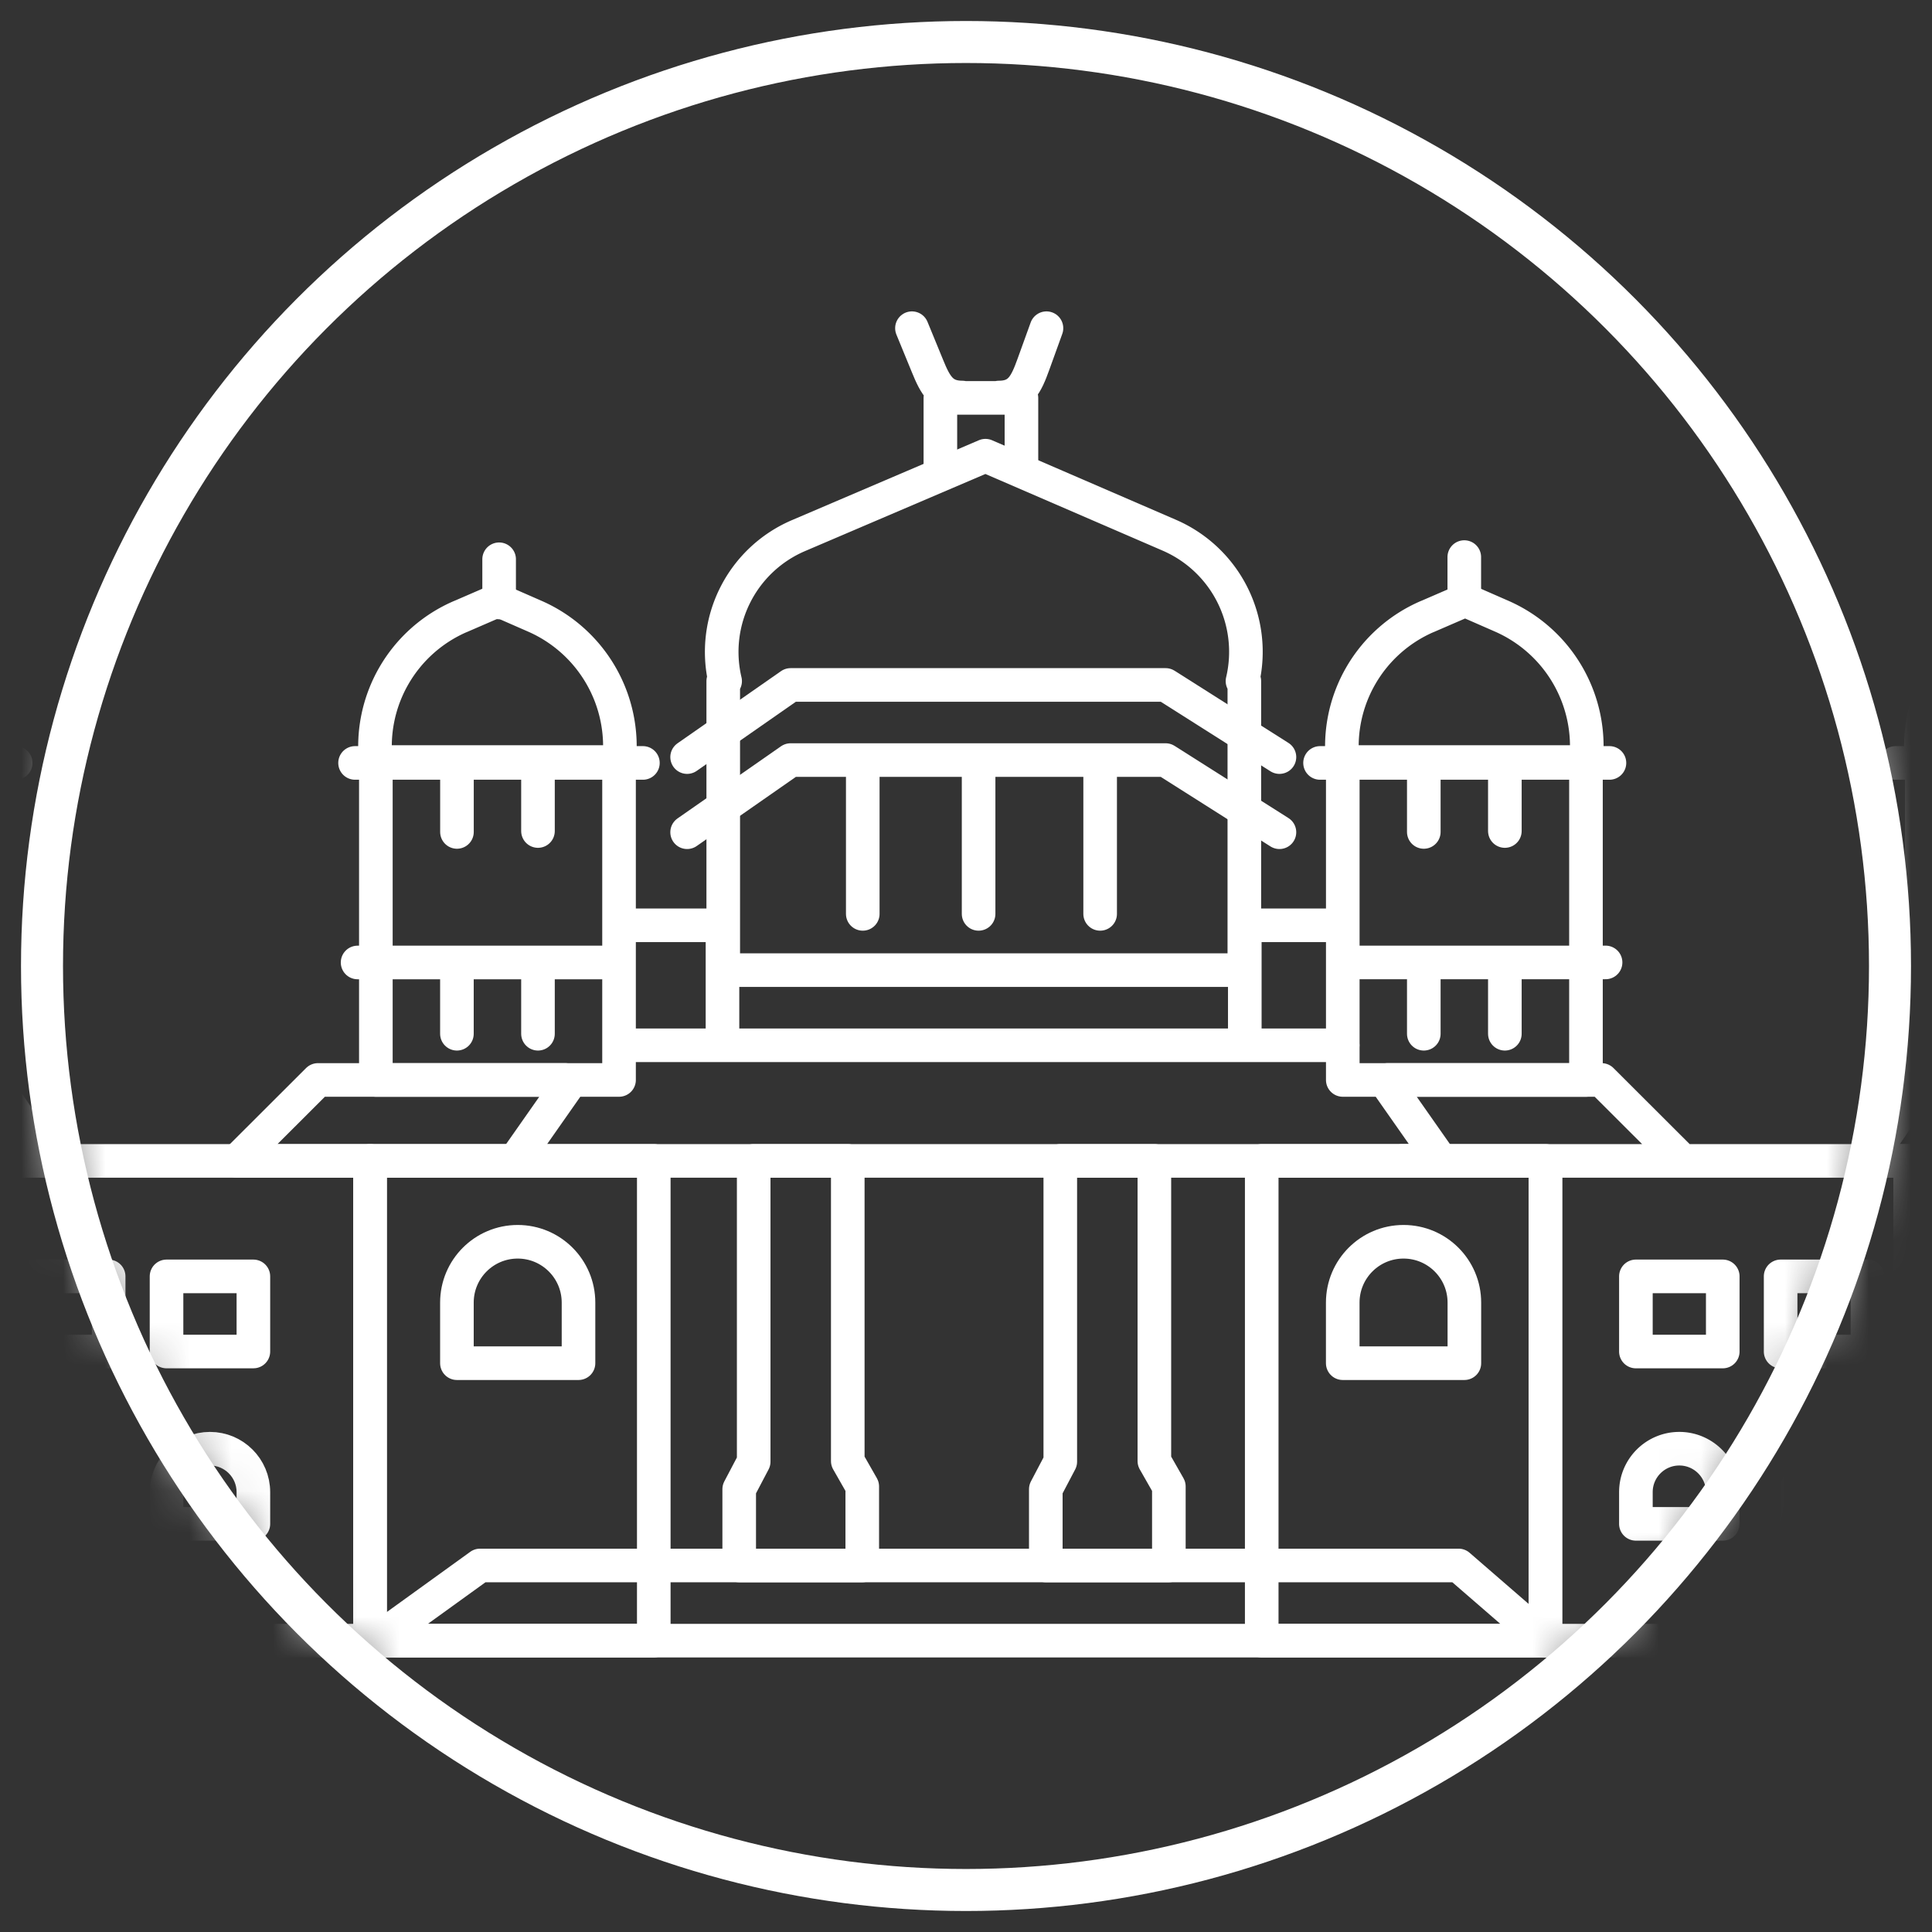 <svg xmlns="http://www.w3.org/2000/svg" xmlns:xlink="http://www.w3.org/1999/xlink" width="46" height="46" viewBox="0 0 46 46">
    <rect x="0" y="0" width="46" height="46" fill="#333333" stroke="none"/>
    <defs>
        <circle id="a" cx="22" cy="22" r="22"/>
    </defs>
    <g fill="none" fill-rule="evenodd" transform="translate(1 1)">
        <mask id="b" fill="#fff">
            <use xlink:href="#a"/>
        </mask>
        <use stroke="#FFF" xlink:href="#a"/>
        <g mask="url(#b)">
            <path stroke="#FFF" stroke-linecap="round" stroke-linejoin="round" stroke-width=".8" d="M32.01 24.78l1.304 1.86H11.258l1.305-1.862m1.19-.89h17.22M7.949 17.144h5.79v7.569h-5.79zM30.971 17.144h5.79v7.569h-5.79zM32.983 13.68l.901-.39.868.38a3.383 3.383 0 0 1 2.008 3.474h-5.79a3.368 3.368 0 0 1 2.013-3.465zM16.265 15.217a3.011 3.011 0 0 1 1.748-3.465l4.45-1.902 4.375 1.892a3.025 3.025 0 0 1 1.745 3.475M28.627 15.217v6.881H16.22v-6.88M9.962 13.68l.9-.39.868.38a3.383 3.383 0 0 1 2.009 3.474h-5.79a3.368 3.368 0 0 1 2.013-3.465zM10.43 36.273h23.298l2.067 1.79H7.95z"/>
            <path stroke="#FFF" stroke-linecap="round" stroke-linejoin="round" stroke-width=".8" d="M29.041 26.64h6.755v11.423h-6.755zM7.811 26.64h6.755v11.423H7.811zM16.945 26.64h2.24v7.147l.345.605v1.881H16.6v-1.816l.345-.656zM24.245 26.64h2.24v7.147l.345.605v1.881H23.9v-1.816l.345-.656z"/>
            <path stroke="#FFF" stroke-linecap="round" stroke-linejoin="round" stroke-width=".8" d="M32.418 28.566c.8 0 1.448.649 1.448 1.448v1.443H30.97v-1.443c0-.8.648-1.448 1.447-1.448zM11.327 28.566c.799 0 1.447.649 1.447 1.448v1.443H9.879v-1.443c0-.8.648-1.448 1.448-1.448zM11.313 26.64H4.64l1.93-1.927h5.887M32.392 26.64h6.672l-1.93-1.927h-5.095M31.025 21.915h6.203M15.36 17.026l2.464-1.718h8.929l2.71 1.718M15.36 18.815l2.464-1.718h8.929l2.71 1.718M19.542 17.387v3.372M22.3 17.387v3.372M25.194 17.387v3.372M7.514 21.916h6.203M13.832 21.031h2.37v2.538M30.909 21.031h-2.271v2.538M21.39 10.125V8.474h1.93v1.651M20.713 6.814l.372.906c.184.45.34.745.827.745m.871 0c.506 0 .651-.317.823-.793l.31-.858M9.88 18.808v-1.389m1.929 0v1.367m0 3.177v1.65m-1.93 0v-1.648M32.9 18.808v-1.389m1.93 0v1.367m0 3.177v1.65m-1.93 0v-1.648M35.795 26.64h8.685v11.423h-8.685z"/>
            <path stroke="#FFF" stroke-linecap="round" stroke-linejoin="round" stroke-width=".8" d="M44.48 26.64h5.928v11.422H44.48zM44.756 17.144h5.79v7.569h-5.79zM46.769 13.68l.9-.39.868.38a3.383 3.383 0 0 1 2.009 3.474h-5.79a3.368 3.368 0 0 1 2.013-3.465zM43.48 26.64h8.68l-1.586-1.927h-5.787zM7.81 26.64H-.873v11.423H7.81zM-.873 26.64h-5.928v11.422h5.928zM.127 26.64h-8.68l1.585-1.927h5.787zM-.627 17.165H-7.7M14.307 17.165H7.454M51.206 17.165h-7.073M37.32 17.165h-6.89M10.884 13.344v-1.028M33.864 13.292v-1.028M37.95 29.39h2.068v1.789H37.95zM41.396 29.39h2.068v1.789h-2.068zM38.984 33.493c.57 0 1.034.463 1.034 1.034v.755H37.95v-.755c0-.571.463-1.034 1.034-1.034z"/>
            <path fill="#8D959D" d="M42.43 33.493c.57 0 1.034.463 1.034 1.034v.755h-2.068v-.755c0-.571.463-1.034 1.034-1.034z"/>
            <g>
                <path stroke="#FFF" stroke-linecap="round" stroke-linejoin="round" stroke-width=".8" d="M-.481 29.39h2.068v1.789H-.481zM2.965 29.39h2.068v1.789H2.965z"/>
                <path fill="#8D959D" d="M.553 33.493c.57 0 1.033.463 1.033 1.034v.755H-.48v-.755c0-.571.463-1.034 1.034-1.034z"/>
                <path stroke="#FFF" stroke-linecap="round" stroke-linejoin="round" stroke-width=".8" d="M3.999 33.493c.57 0 1.034.463 1.034 1.034v.755H2.965v-.755c0-.571.463-1.034 1.034-1.034z"/>
            </g>
        </g>
    </g>
</svg>

